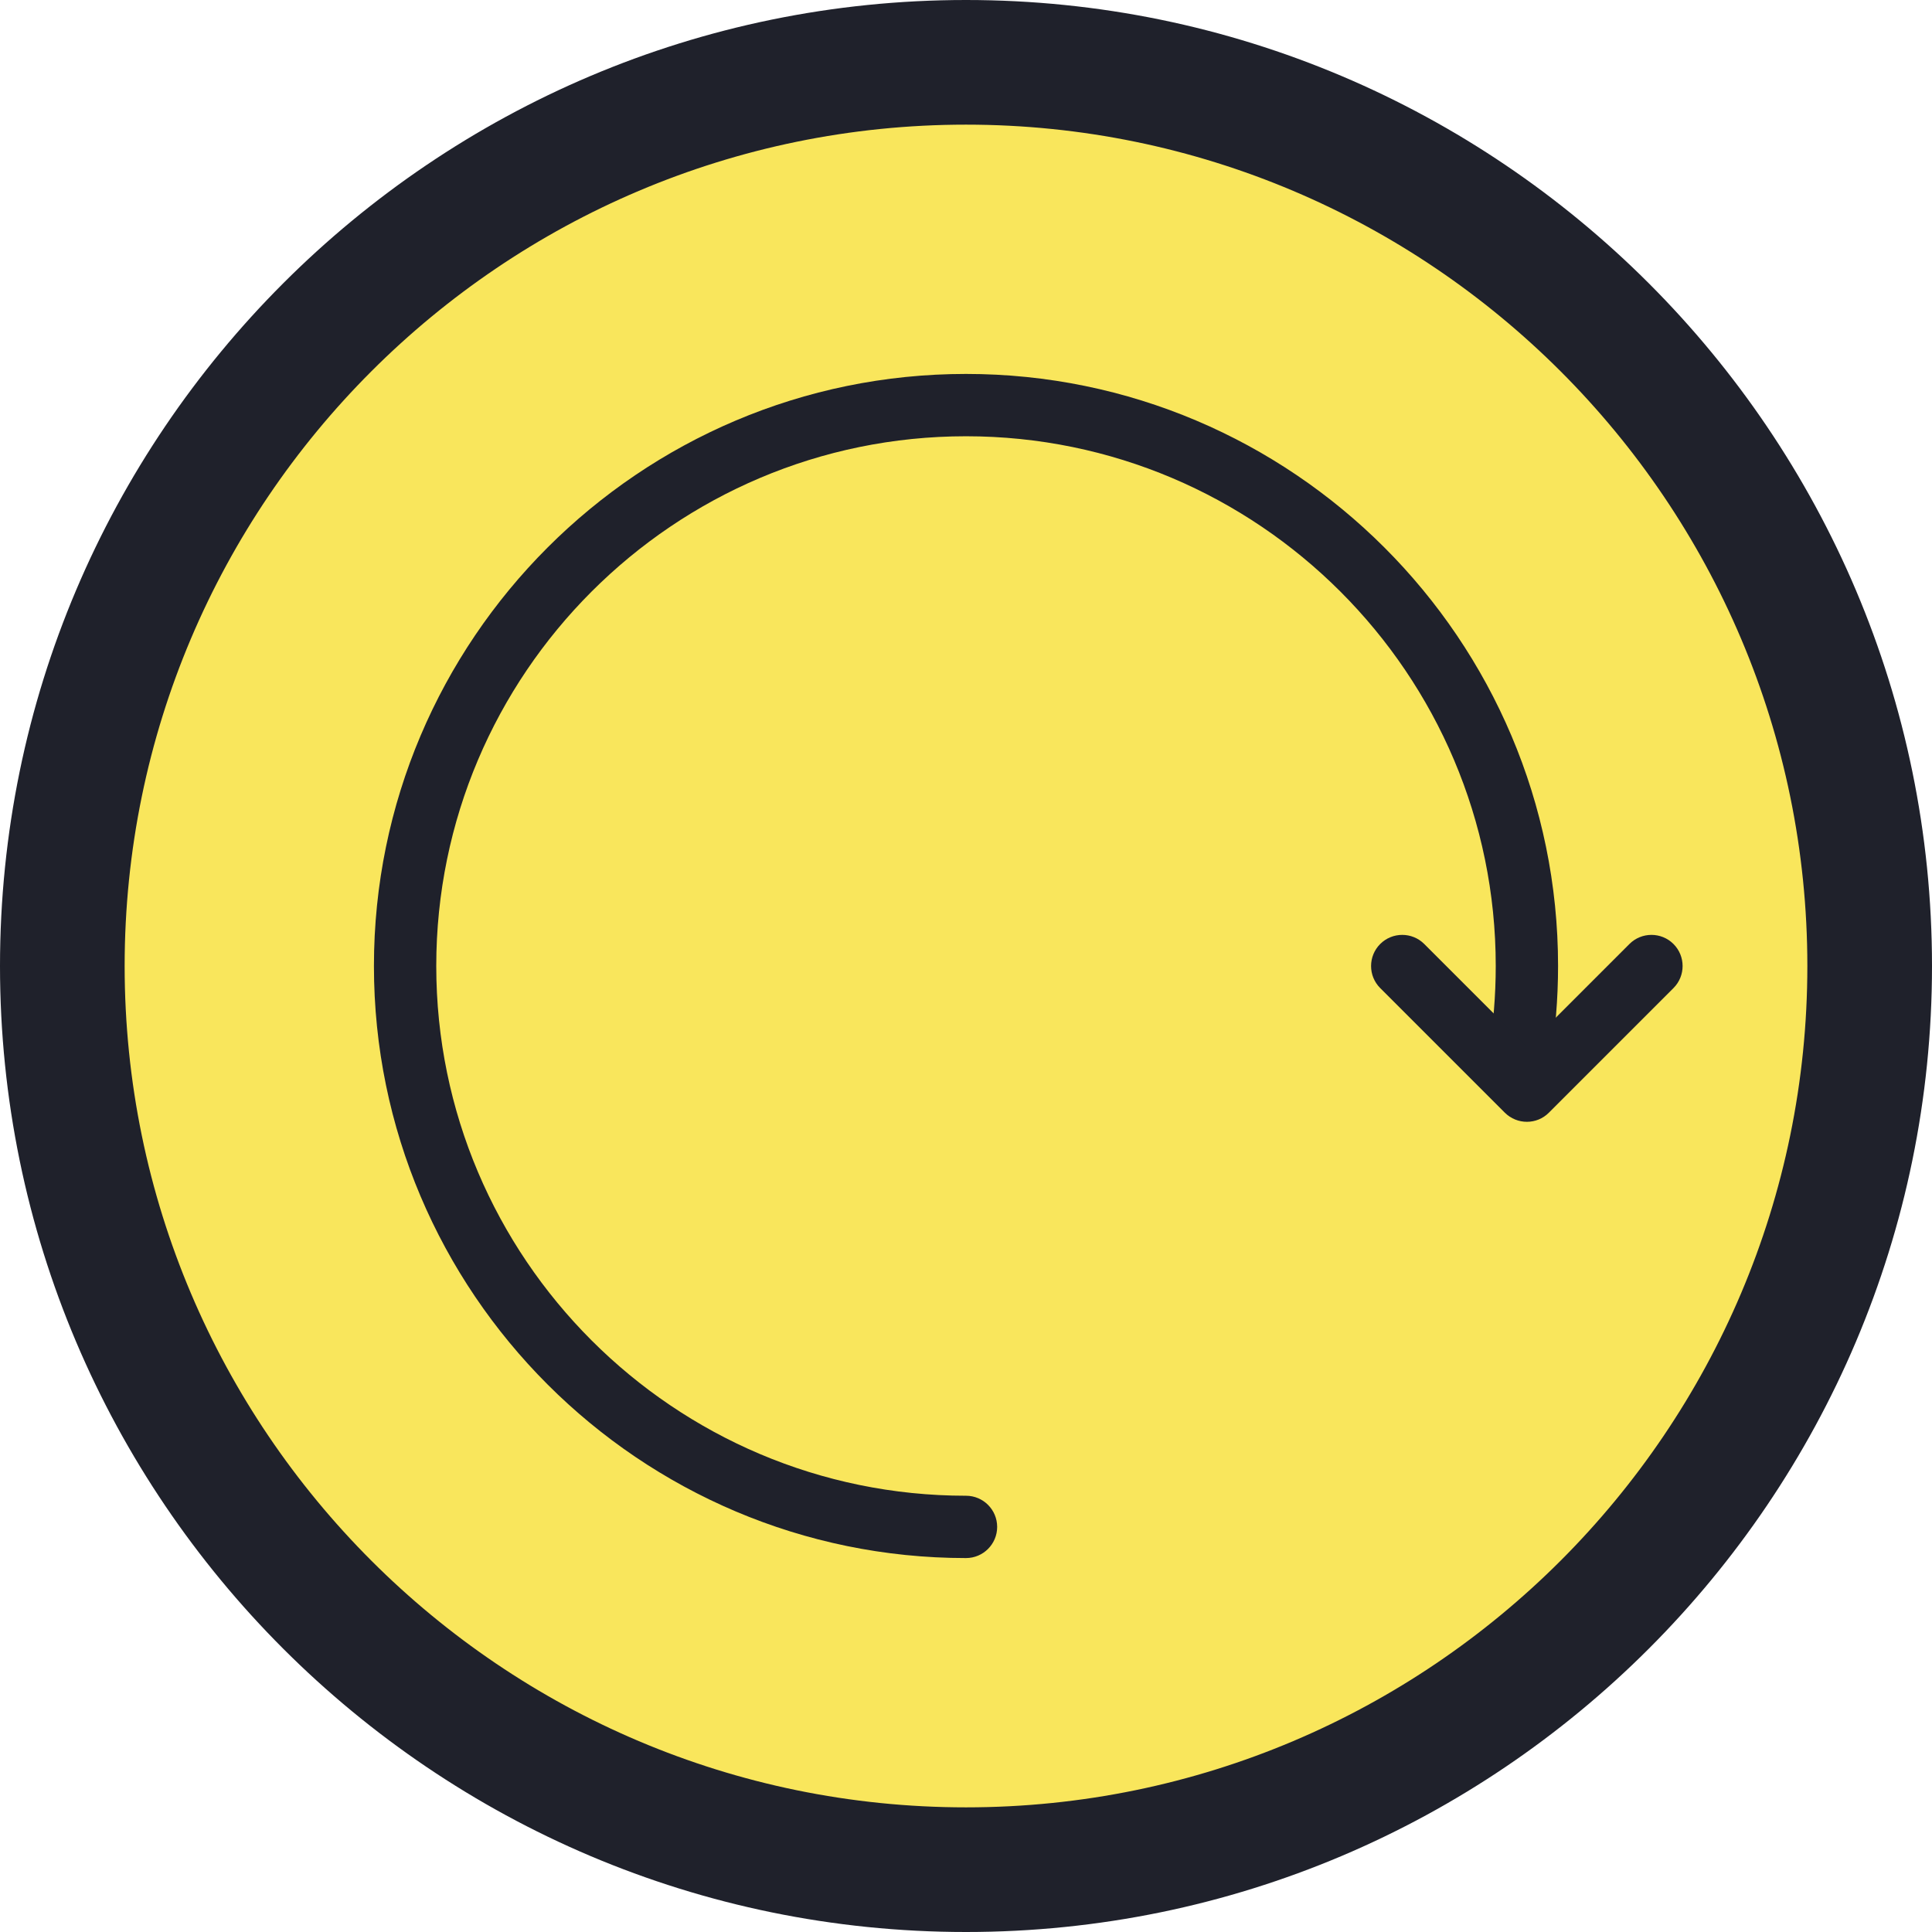 <?xml version="1.0" encoding="iso-8859-1"?>
<!-- Generator: Adobe Illustrator 22.1.0, SVG Export Plug-In . SVG Version: 6.00 Build 0)  -->
<svg version="1.1" id="Layer_1" xmlns="http://www.w3.org/2000/svg" xmlns:xlink="http://www.w3.org/1999/xlink" x="0px" y="0px"
	 viewBox="0 0 31 31" style="enable-background:new 0 0 31 31;" xml:space="preserve">
<circle style="fill:#F9E65C;" cx="15.5" cy="15.5" r="14.5"/>
<g>
	<path style="fill:#1F212B;" d="M15.5,25C10.262,25,6,20.738,6,15.5S10.262,6,15.5,6s9.5,4.262,9.5,9.5
		c0,0.527-0.044,1.06-0.131,1.582c-0.046,0.272-0.311,0.458-0.575,0.411c-0.272-0.045-0.456-0.303-0.411-0.575
		C23.961,16.45,24,15.973,24,15.5c0-4.687-3.813-8.5-8.5-8.5S7,10.813,7,15.5s3.813,8.5,8.5,8.5c0.276,0,0.5,0.224,0.5,0.5
		S15.776,25,15.5,25z"/>
</g>
<g>
	<path style="fill:#1F212B;" d="M15.5,31C6.953,31,0,24.047,0,15.5S6.953,0,15.5,0S31,6.953,31,15.5S24.047,31,15.5,31z M15.5,2
		C8.056,2,2,8.056,2,15.5S8.056,29,15.5,29S29,22.944,29,15.5S22.944,2,15.5,2z"/>
</g>
<g>
	<path style="fill:#1F212B;" d="M24.5,18c-0.128,0-0.256-0.049-0.354-0.146l-2-2c-0.195-0.195-0.195-0.512,0-0.707
		s0.512-0.195,0.707,0l1.646,1.646l1.646-1.646c0.195-0.195,0.512-0.195,0.707,0s0.195,0.512,0,0.707l-2,2
		C24.756,17.951,24.628,18,24.5,18z"/>
</g>
</svg>
